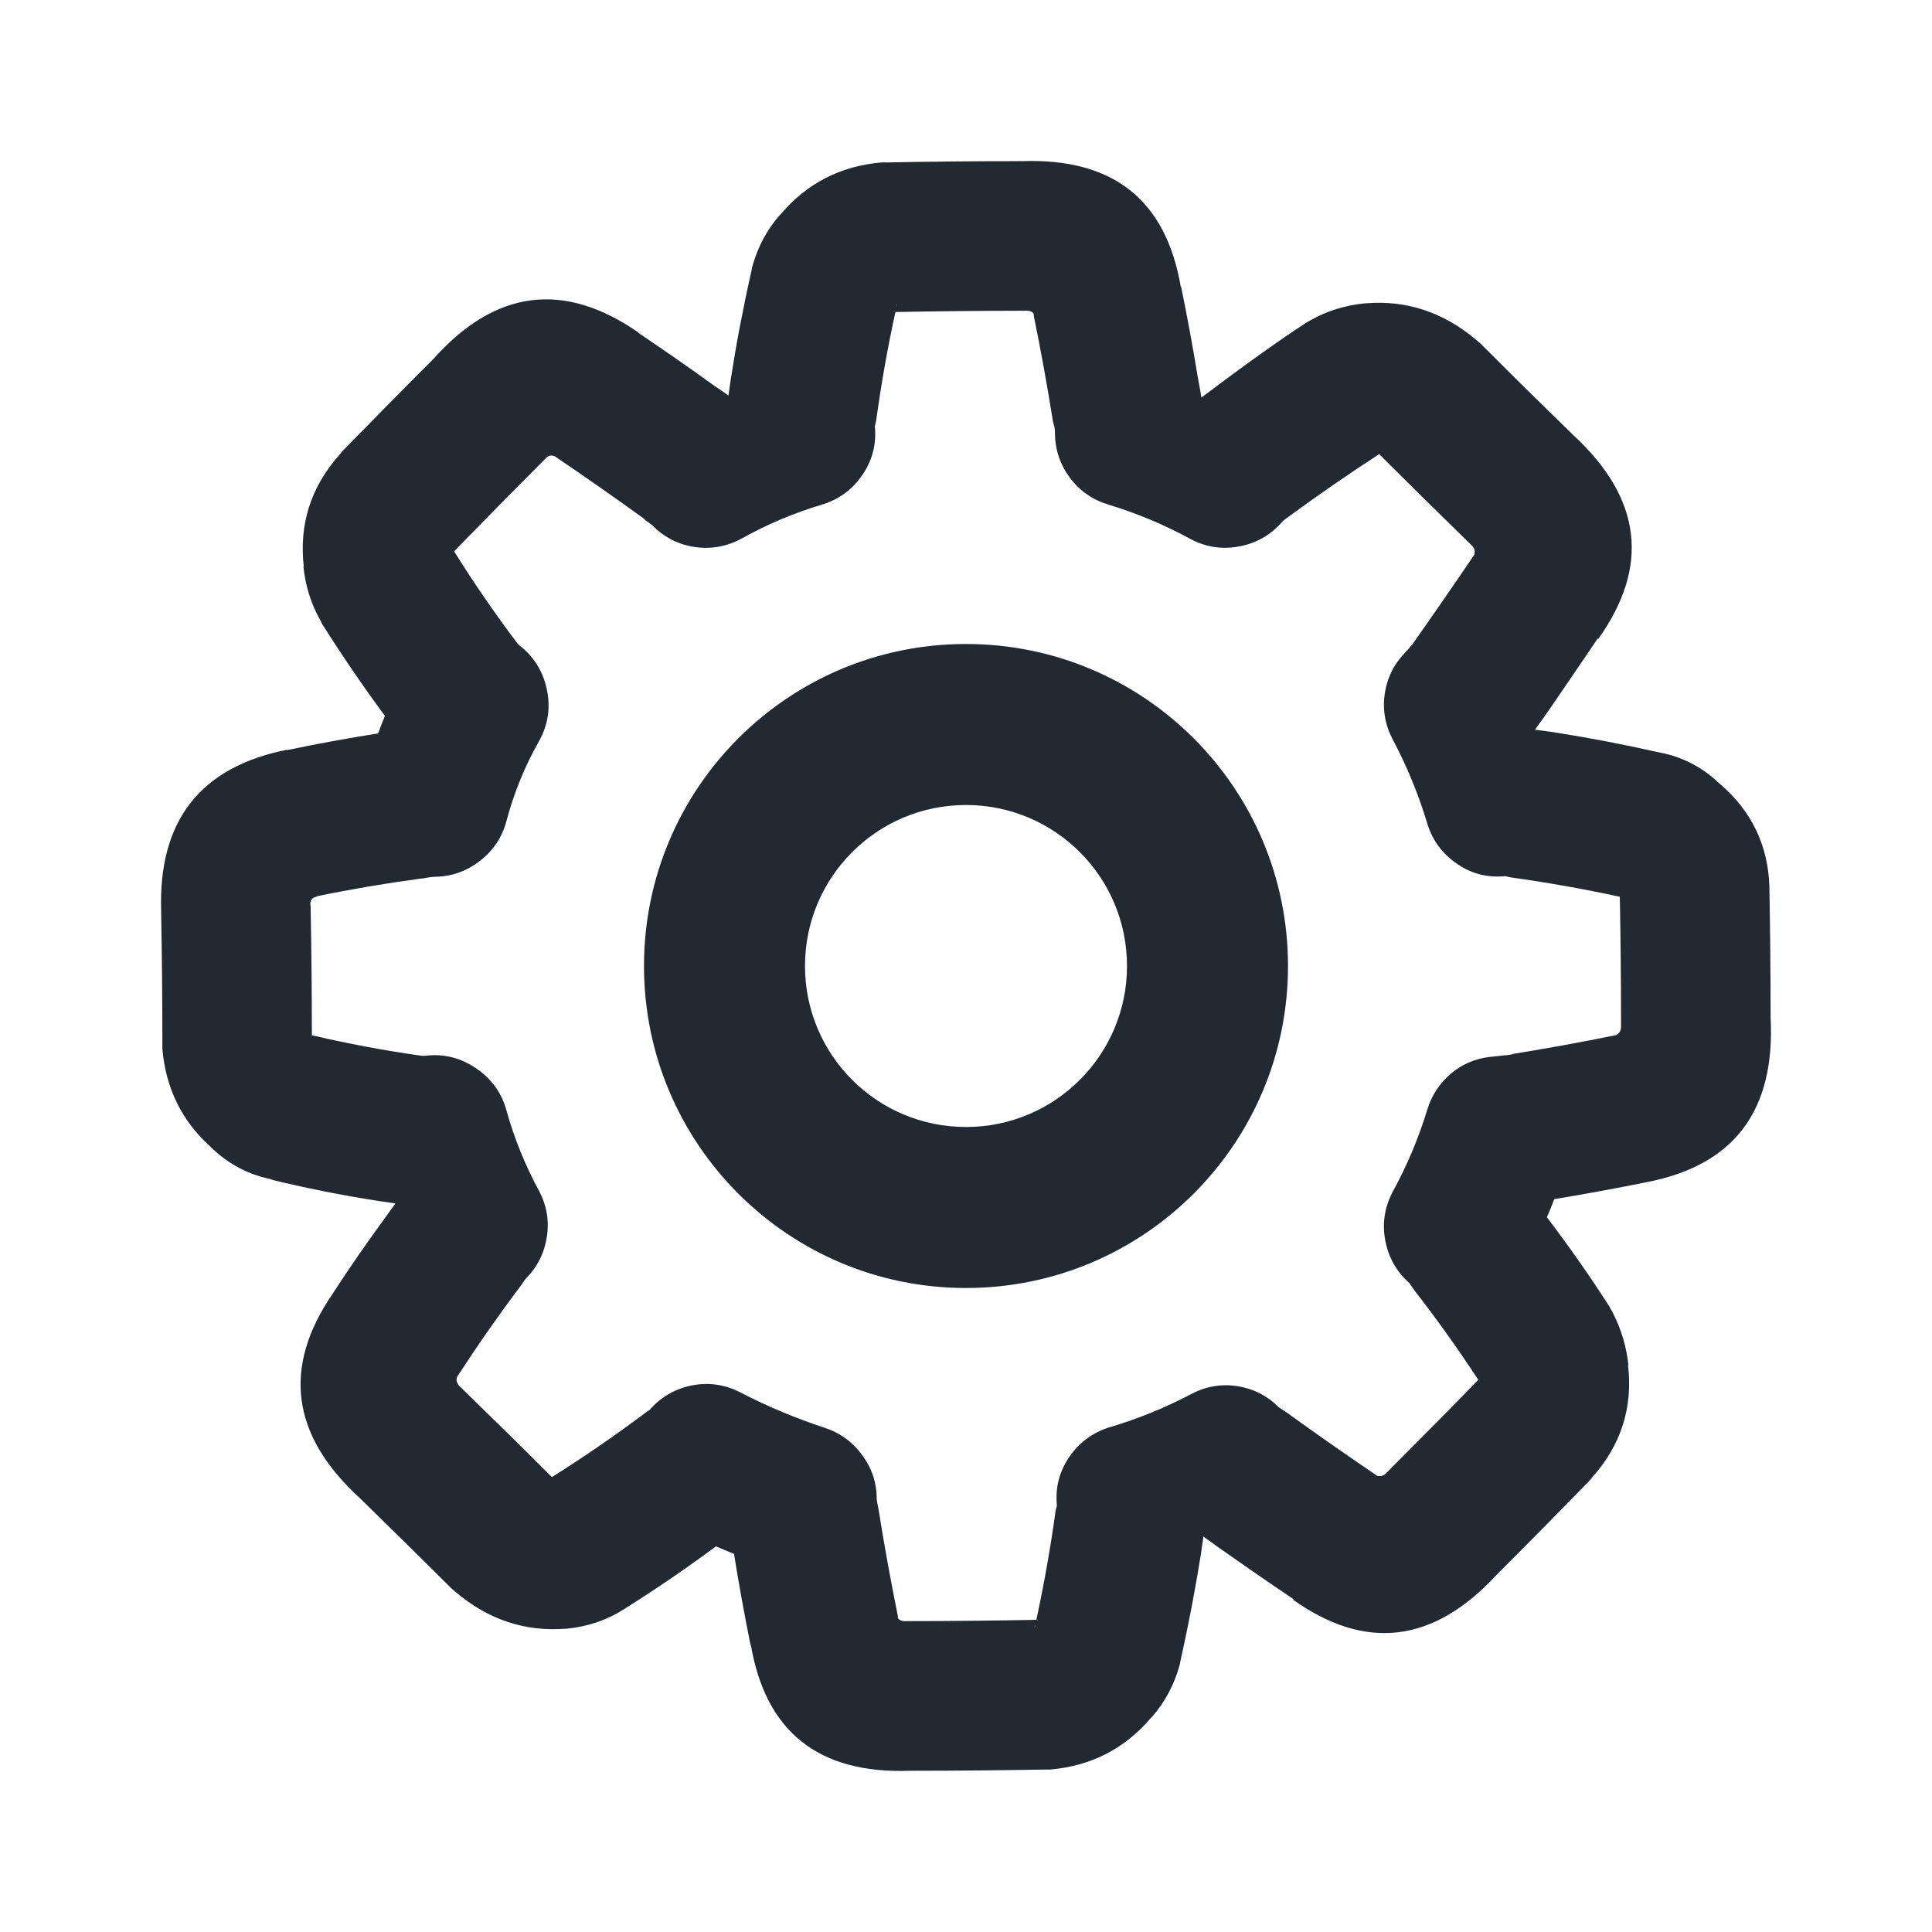 <svg width="24" height="24" viewBox="0 0 24 24" fill="none" xmlns="http://www.w3.org/2000/svg">
<path fill-rule="evenodd" clip-rule="evenodd" d="M21.995 12.642C22.055 13.8 21.538 14.48 20.447 14.687C20.066 14.764 19.686 14.834 19.308 14.896C19.279 14.972 19.249 15.044 19.218 15.118L19.216 15.121C19.49 15.481 19.748 15.849 19.991 16.228C20.003 16.249 20.015 16.27 20.026 16.291C20.03 16.299 20.034 16.306 20.038 16.313C20.144 16.522 20.207 16.741 20.23 16.97L20.223 16.948C20.288 17.482 20.138 17.952 19.774 18.358C19.765 18.368 19.758 18.378 19.75 18.389C19.376 18.773 18.997 19.158 18.612 19.542C18.602 19.553 18.592 19.564 18.582 19.573C17.8 20.414 16.958 20.511 16.057 19.868H16.072C15.755 19.654 15.439 19.436 15.128 19.217C15.075 19.177 15.02 19.137 14.965 19.1L14.95 19.085C14.939 19.159 14.928 19.231 14.919 19.302C14.847 19.75 14.762 20.194 14.664 20.634C14.661 20.648 14.658 20.663 14.655 20.68C14.587 20.928 14.472 21.142 14.315 21.323C14.31 21.329 14.305 21.334 14.299 21.339C13.971 21.724 13.553 21.938 13.044 21.982H12.982C12.446 21.991 11.903 21.997 11.356 21.997C11.34 21.997 11.325 21.997 11.31 21.997C10.171 22.039 9.51 21.516 9.326 20.425V20.448C9.249 20.066 9.179 19.684 9.118 19.302C9.042 19.272 8.967 19.241 8.894 19.209C8.537 19.474 8.168 19.727 7.786 19.968C7.778 19.973 7.771 19.979 7.763 19.983C7.546 20.123 7.306 20.206 7.043 20.232H7.035C6.524 20.273 6.065 20.121 5.657 19.774L5.603 19.727C5.23 19.355 4.853 18.984 4.472 18.612C4.466 18.607 4.46 18.602 4.455 18.596C4.452 18.594 4.45 18.592 4.448 18.59C3.617 17.818 3.511 16.979 4.131 16.073C4.136 16.064 4.141 16.057 4.146 16.05L4.146 16.05C4.35 15.736 4.565 15.427 4.789 15.121C4.829 15.064 4.87 15.007 4.913 14.95C4.876 14.944 4.838 14.939 4.801 14.933C4.769 14.928 4.736 14.924 4.704 14.919C4.246 14.848 3.792 14.758 3.341 14.647L3.403 14.655C3.098 14.601 2.835 14.463 2.613 14.244C2.258 13.923 2.059 13.518 2.017 13.029C2.017 13.002 2.017 12.977 2.017 12.951C2.017 12.42 2.012 11.888 2.002 11.356C2.001 11.346 2.001 11.336 2.002 11.325C1.963 10.197 2.487 9.525 3.574 9.312L3.558 9.32C3.934 9.241 4.313 9.171 4.697 9.111C4.723 9.039 4.751 8.967 4.782 8.894C4.507 8.521 4.246 8.138 4 7.749C3.995 7.737 3.989 7.726 3.984 7.715C3.981 7.711 3.979 7.706 3.977 7.701C3.862 7.499 3.793 7.274 3.768 7.028L3.775 7.051C3.711 6.517 3.86 6.047 4.224 5.641C4.233 5.632 4.239 5.622 4.246 5.613C4.246 5.612 4.247 5.611 4.248 5.61C4.62 5.229 4.997 4.846 5.378 4.465C6.15 3.597 7.002 3.486 7.933 4.132H7.926C8.244 4.346 8.56 4.566 8.87 4.79C8.924 4.825 8.976 4.862 9.029 4.899C9.036 4.904 9.042 4.909 9.049 4.914C9.059 4.842 9.069 4.77 9.08 4.697C9.15 4.25 9.235 3.805 9.335 3.365C9.337 3.351 9.34 3.336 9.343 3.318C9.412 3.071 9.525 2.857 9.683 2.676C9.688 2.67 9.693 2.665 9.699 2.66C10.026 2.275 10.444 2.061 10.953 2.018C10.975 2.017 10.996 2.017 11.016 2.018C11.553 2.007 12.095 2.002 12.642 2.002C12.658 2.001 12.673 2.001 12.688 2.002C13.828 1.96 14.487 2.483 14.67 3.574V3.551C14.748 3.93 14.818 4.31 14.88 4.69C14.894 4.761 14.907 4.834 14.919 4.906C14.919 4.915 14.922 4.926 14.926 4.937C15.461 4.534 15.895 4.224 16.227 4.008C16.239 4.001 16.252 3.994 16.264 3.987C16.27 3.984 16.276 3.98 16.282 3.977C16.483 3.863 16.708 3.793 16.954 3.768H16.962C17.474 3.726 17.932 3.878 18.341 4.225C18.352 4.234 18.363 4.243 18.373 4.252C18.381 4.259 18.388 4.265 18.395 4.271C18.766 4.643 19.143 5.015 19.526 5.387C19.533 5.394 19.541 5.402 19.548 5.409C20.396 6.194 20.497 7.038 19.851 7.942V7.926L19.831 7.956C19.625 8.26 19.418 8.565 19.207 8.871C19.169 8.924 19.131 8.977 19.092 9.031C19.084 9.043 19.076 9.054 19.068 9.065C19.147 9.074 19.224 9.085 19.301 9.096C19.735 9.164 20.166 9.247 20.593 9.343C20.607 9.345 20.619 9.348 20.633 9.351C20.887 9.402 21.111 9.514 21.306 9.684C21.313 9.689 21.319 9.695 21.324 9.701C21.326 9.703 21.328 9.705 21.329 9.707C21.348 9.722 21.365 9.738 21.383 9.753C21.763 10.086 21.962 10.504 21.98 11.008V11.031C21.99 11.568 21.995 12.105 21.995 12.642ZM11.146 3.767C11.144 3.779 11.142 3.789 11.139 3.799V3.814L11.146 3.767ZM11.107 3.876V3.868L11.1 3.876H11.107ZM3.867 12.874L3.875 12.881V12.874H3.867ZM12.854 20.214C12.855 20.209 12.856 20.204 12.858 20.199V20.184L12.849 20.231C12.851 20.225 12.853 20.219 12.854 20.214ZM12.888 20.122V20.131L12.896 20.122H12.888ZM18.503 13.13C18.592 13.12 18.693 13.109 18.805 13.099V13.099H18.751C19.193 13.029 19.634 12.948 20.075 12.859C20.119 12.838 20.14 12.797 20.137 12.735V12.688C20.137 12.172 20.132 11.656 20.122 11.14C19.674 11.043 19.222 10.963 18.766 10.899C18.747 10.896 18.726 10.891 18.705 10.884H18.696C18.483 10.905 18.288 10.857 18.109 10.737C17.921 10.612 17.793 10.441 17.729 10.226C17.622 9.872 17.481 9.525 17.302 9.188C17.206 9.007 17.173 8.816 17.202 8.615C17.233 8.414 17.321 8.241 17.465 8.096C17.491 8.07 17.514 8.042 17.535 8.011V8.019C17.8 7.642 18.061 7.265 18.316 6.888V6.873C18.327 6.837 18.311 6.8 18.27 6.764C18.262 6.756 18.255 6.747 18.247 6.741C17.871 6.373 17.498 6.007 17.133 5.641C16.738 5.898 16.354 6.164 15.979 6.439L15.97 6.447C15.957 6.455 15.944 6.465 15.932 6.478C15.788 6.644 15.61 6.747 15.398 6.787C15.184 6.828 14.979 6.798 14.786 6.694C14.461 6.517 14.122 6.376 13.771 6.269C13.575 6.21 13.414 6.099 13.291 5.936C13.168 5.77 13.106 5.584 13.105 5.378C13.105 5.352 13.103 5.327 13.098 5.301C13.092 5.283 13.087 5.265 13.082 5.247C13.012 4.805 12.932 4.364 12.842 3.922V3.899C12.823 3.869 12.786 3.856 12.733 3.86C12.716 3.861 12.701 3.861 12.687 3.86C12.16 3.861 11.64 3.866 11.123 3.876C11.025 4.324 10.946 4.776 10.883 5.231C10.879 5.251 10.874 5.271 10.868 5.293V5.301C10.888 5.514 10.839 5.71 10.72 5.889C10.595 6.077 10.425 6.204 10.209 6.269C9.861 6.373 9.53 6.513 9.218 6.687C9.035 6.788 8.842 6.824 8.637 6.796C8.434 6.767 8.257 6.68 8.11 6.532C8.085 6.509 8.054 6.487 8.017 6.463C8.009 6.454 8.002 6.446 7.994 6.439C7.63 6.176 7.261 5.918 6.887 5.665H6.879C6.841 5.649 6.805 5.662 6.77 5.704C6.765 5.71 6.759 5.715 6.753 5.721C6.746 5.728 6.738 5.735 6.731 5.742C6.363 6.112 5.999 6.481 5.641 6.849C5.886 7.241 6.149 7.623 6.43 7.996C6.434 8.002 6.439 8.007 6.446 8.012C6.631 8.154 6.747 8.34 6.794 8.569C6.841 8.794 6.808 9.009 6.693 9.212C6.516 9.525 6.382 9.856 6.29 10.203C6.236 10.405 6.124 10.571 5.957 10.698C5.789 10.827 5.601 10.891 5.392 10.892C5.359 10.894 5.322 10.899 5.284 10.907C5.268 10.91 5.254 10.912 5.239 10.913C5.233 10.914 5.227 10.915 5.222 10.915C4.792 10.973 4.365 11.045 3.944 11.132L3.929 11.14C3.869 11.152 3.845 11.193 3.859 11.263V11.295C3.869 11.816 3.874 12.337 3.874 12.86C4.322 12.965 4.774 13.05 5.229 13.114C5.251 13.117 5.272 13.117 5.292 13.114C5.516 13.089 5.722 13.141 5.911 13.269C6.101 13.397 6.229 13.57 6.29 13.789C6.386 14.135 6.52 14.467 6.693 14.788C6.79 14.968 6.824 15.159 6.794 15.36C6.763 15.564 6.676 15.739 6.53 15.886C6.516 15.903 6.503 15.921 6.492 15.941C6.48 15.957 6.468 15.973 6.456 15.99C6.452 15.995 6.449 15.999 6.446 16.003C6.18 16.357 5.93 16.716 5.694 17.08C5.694 17.081 5.693 17.081 5.692 17.082C5.687 17.089 5.683 17.096 5.679 17.103C5.661 17.149 5.676 17.193 5.725 17.235C5.727 17.236 5.728 17.238 5.729 17.239C5.736 17.246 5.742 17.252 5.748 17.258C6.123 17.622 6.492 17.985 6.856 18.349C7.249 18.102 7.628 17.841 7.994 17.568C8.016 17.551 8.036 17.536 8.057 17.521H8.064C8.204 17.358 8.38 17.254 8.591 17.211C8.802 17.169 9.003 17.198 9.195 17.296C9.532 17.471 9.884 17.618 10.249 17.738C10.44 17.802 10.595 17.916 10.713 18.079C10.832 18.241 10.891 18.422 10.891 18.621C10.893 18.648 10.898 18.678 10.907 18.713C10.909 18.728 10.911 18.741 10.914 18.752C10.984 19.193 11.064 19.634 11.154 20.077V20.1C11.174 20.13 11.21 20.142 11.262 20.138C11.28 20.137 11.295 20.137 11.309 20.138C11.835 20.138 12.357 20.132 12.874 20.122C12.97 19.674 13.051 19.222 13.113 18.767C13.117 18.748 13.122 18.727 13.129 18.705V18.698C13.108 18.485 13.157 18.288 13.276 18.109C13.401 17.922 13.572 17.795 13.787 17.729C14.14 17.624 14.476 17.487 14.794 17.319C14.975 17.223 15.165 17.189 15.367 17.218C15.568 17.25 15.741 17.337 15.886 17.482C15.889 17.484 15.892 17.486 15.895 17.488C15.899 17.491 15.904 17.494 15.908 17.497C15.938 17.515 15.967 17.535 15.996 17.556L16.001 17.559C16.366 17.823 16.735 18.08 17.109 18.334H17.124C17.16 18.343 17.197 18.328 17.232 18.287C17.243 18.278 17.254 18.267 17.263 18.256C17.635 17.884 18.002 17.513 18.364 17.141C18.117 16.764 17.854 16.394 17.573 16.033C17.554 16.007 17.537 15.982 17.519 15.956V15.949C17.353 15.805 17.25 15.627 17.209 15.414C17.168 15.201 17.199 14.996 17.302 14.802C17.48 14.477 17.622 14.139 17.729 13.788C17.782 13.611 17.88 13.461 18.022 13.338C18.162 13.221 18.323 13.151 18.503 13.13ZM14 12C14 13.105 13.105 14 12 14C10.895 14 10 13.105 10 12C10 10.895 10.895 10 12 10C13.105 10 14 10.895 14 12ZM16 12C16 14.209 14.209 16 12 16C9.791 16 8 14.209 8 12C8 9.791 9.791 8 12 8C14.209 8 16 9.791 16 12Z" fill="#212933"/>
</svg>
